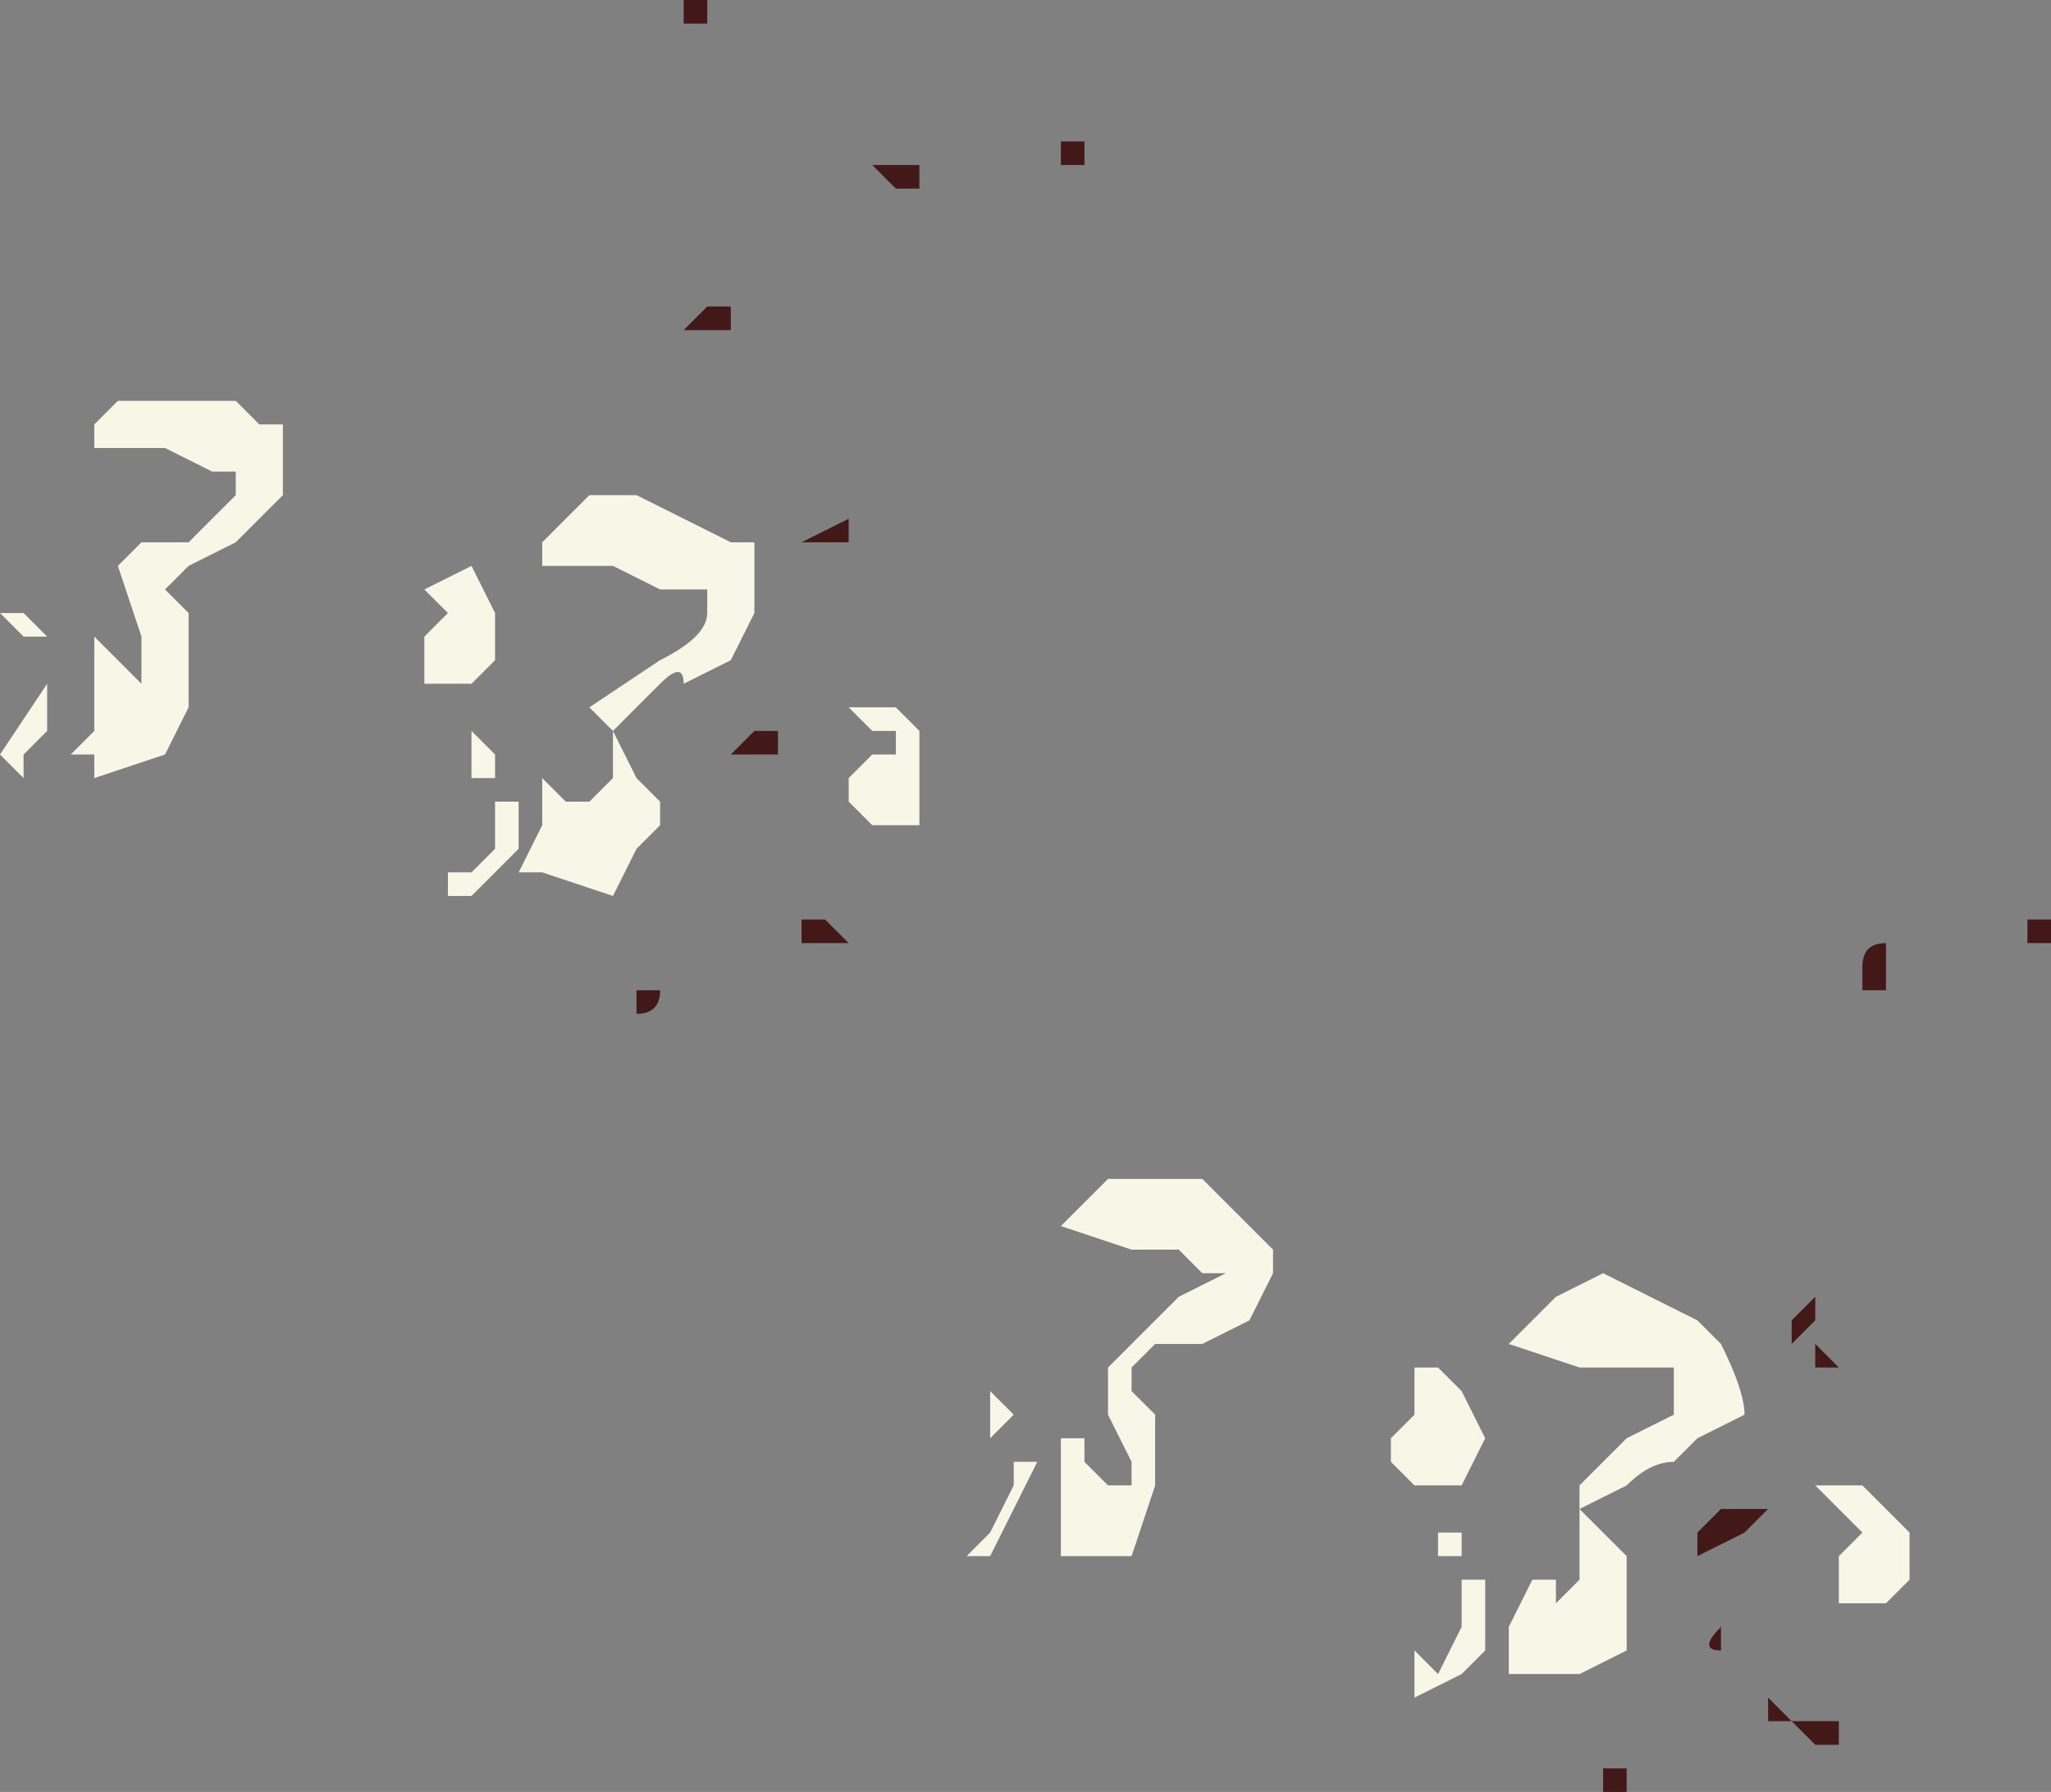 <?xml version="1.0" encoding="UTF-8" standalone="no"?>
<svg xmlns:xlink="http://www.w3.org/1999/xlink" height="3.8px" width="4.35px" xmlns="http://www.w3.org/2000/svg">
  <rect width="100%" height="100%" fill="#808080" stroke="none"/>
  <g transform="matrix(1.0, 0.0, 0.0, 1.0, -90.1, 11.4)">
    <path d="M93.95 -8.65 L93.95 -8.65 93.95 -8.6 93.9 -8.55 93.9 -8.6 93.95 -8.65 93.95 -8.65 M93.95 -8.5 L93.95 -8.55 94.0 -8.5 93.95 -8.5 93.95 -8.5 M93.7 -9.05 L93.7 -9.05 93.65 -9.05 93.65 -9.05 93.7 -9.05 M94.1 -9.3 L94.05 -9.3 94.05 -9.35 Q94.05 -9.4 94.1 -9.4 L94.1 -9.4 94.1 -9.35 94.1 -9.3 M93.7 -9.7 L93.7 -9.7 93.65 -9.7 93.65 -9.7 Q93.6 -9.7 93.6 -9.7 L93.65 -9.7 93.7 -9.7 M94.45 -9.4 L94.4 -9.4 94.4 -9.4 94.4 -9.45 Q94.4 -9.45 94.45 -9.45 L94.45 -9.4 M93.8 -8.2 L93.85 -8.2 93.8 -8.15 93.8 -8.15 93.7 -8.1 93.7 -8.15 93.75 -8.2 93.8 -8.2 93.8 -8.2 M93.75 -7.9 L93.8 -7.9 93.75 -7.9 93.75 -7.9 Q93.7 -7.9 93.75 -7.95 L93.75 -7.9 M93.85 -7.75 L93.85 -7.8 93.9 -7.75 93.95 -7.75 94.0 -7.75 94.0 -7.7 93.95 -7.7 93.9 -7.75 93.85 -7.75 M93.5 -7.6 L93.5 -7.65 93.55 -7.65 93.55 -7.6 93.5 -7.6 93.5 -7.6" fill="#421818" fill-rule="evenodd" stroke="none"/>
    <path d="M93.75 -8.55 Q93.8 -8.45 93.8 -8.4 L93.7 -8.35 93.65 -8.3 Q93.6 -8.3 93.55 -8.25 L93.45 -8.2 93.5 -8.15 93.55 -8.1 93.55 -8.05 93.55 -7.9 93.45 -7.85 93.3 -7.85 93.3 -7.85 93.3 -7.95 93.35 -8.05 93.35 -8.05 93.4 -8.05 Q93.4 -8.0 93.4 -8.0 L93.45 -8.05 93.45 -8.25 93.55 -8.35 93.65 -8.4 93.65 -8.5 93.55 -8.5 93.45 -8.5 93.3 -8.55 93.3 -8.55 93.35 -8.6 93.4 -8.65 93.5 -8.7 93.7 -8.6 93.7 -8.6 93.75 -8.55 M93.25 -7.95 L93.25 -7.9 93.2 -7.85 93.1 -7.8 93.1 -7.9 93.15 -7.85 93.2 -7.95 93.2 -8.05 93.25 -8.05 93.25 -8.05 93.25 -7.95 M93.15 -8.1 L93.15 -8.15 93.2 -8.15 93.2 -8.1 93.2 -8.1 93.15 -8.1 M93.25 -8.35 L93.2 -8.25 93.1 -8.25 93.05 -8.3 93.05 -8.35 93.1 -8.4 93.1 -8.5 93.05 -8.5 93.1 -8.5 93.15 -8.5 93.2 -8.45 93.25 -8.35 M94.05 -8.25 L94.1 -8.2 94.1 -8.2 94.15 -8.15 94.15 -8.05 94.1 -8.0 94.0 -8.0 94.0 -8.05 94.0 -8.1 94.05 -8.15 94.05 -8.15 94.0 -8.2 93.95 -8.25 94.05 -8.25 94.05 -8.25 M92.5 -8.75 L92.35 -8.8 92.35 -8.8 92.4 -8.85 92.45 -8.9 92.55 -8.9 92.65 -8.9 92.7 -8.85 92.75 -8.8 92.8 -8.75 92.8 -8.7 92.75 -8.6 92.65 -8.55 92.55 -8.55 92.5 -8.5 92.5 -8.45 92.55 -8.4 92.55 -8.25 92.5 -8.1 92.35 -8.1 92.35 -8.1 Q92.35 -8.15 92.35 -8.15 L92.35 -8.25 92.35 -8.35 92.35 -8.35 92.4 -8.35 92.4 -8.3 92.45 -8.25 92.5 -8.25 92.5 -8.3 92.45 -8.4 92.45 -8.5 92.5 -8.55 92.55 -8.6 92.6 -8.65 92.7 -8.7 92.65 -8.7 92.6 -8.75 92.5 -8.75 M92.2 -8.35 L92.2 -8.45 92.25 -8.4 92.25 -8.4 92.2 -8.35 M92.3 -8.3 L92.25 -8.2 92.2 -8.1 92.2 -8.1 92.15 -8.1 92.2 -8.15 92.25 -8.25 92.25 -8.3 92.3 -8.3" fill="#f7f7e7" fill-rule="evenodd" stroke="none"/>
    <path d="M91.6 -10.7 L91.55 -10.7 91.6 -10.75 91.65 -10.75 91.65 -10.7 91.6 -10.7 M92.0 -11.05 L92.05 -11.05 92.05 -11.05 92.05 -11.0 92.0 -11.0 91.95 -11.05 92.0 -11.05 92.0 -11.05 M91.55 -11.4 L91.55 -11.4 91.6 -11.4 91.6 -11.35 91.55 -11.35 91.55 -11.4 M91.9 -10.3 L91.9 -10.3 91.9 -10.25 91.85 -10.25 91.8 -10.25 91.9 -10.3 91.9 -10.3 M91.85 -9.45 L91.85 -9.45 91.9 -9.4 91.9 -9.4 91.85 -9.4 91.8 -9.4 91.8 -9.45 91.85 -9.45 M91.7 -9.6 L91.7 -9.6 91.7 -9.6 91.65 -9.6 91.7 -9.6 M91.75 -9.9 L91.75 -9.8 91.7 -9.8 91.65 -9.8 91.65 -9.8 91.7 -9.85 91.75 -9.85 91.75 -9.9 M92.35 -11.05 L92.35 -11.1 92.4 -11.1 92.4 -11.05 92.35 -11.05 92.35 -11.05 M91.9 -10.2 L91.9 -10.2 91.9 -10.2 91.9 -10.2 M91.45 -9.3 L91.45 -9.3 91.5 -9.3 Q91.5 -9.25 91.45 -9.25 L91.45 -9.25 91.45 -9.3" fill="#421818" fill-rule="evenodd" stroke="none"/>
    <path d="M90.6 -10.55 L90.65 -10.5 90.7 -10.5 90.7 -10.35 90.65 -10.3 90.6 -10.25 90.5 -10.2 90.45 -10.15 90.45 -10.15 90.5 -10.1 90.5 -9.9 90.45 -9.8 90.3 -9.75 90.3 -9.8 90.25 -9.8 90.3 -9.85 90.3 -10.0 90.3 -10.0 90.3 -10.05 90.35 -10.0 90.4 -9.95 90.4 -10.05 90.35 -10.2 90.4 -10.25 90.5 -10.25 90.55 -10.3 90.6 -10.35 90.6 -10.4 90.55 -10.4 90.45 -10.45 90.3 -10.45 90.3 -10.5 90.35 -10.55 90.4 -10.55 90.5 -10.55 90.6 -10.55 M90.1 -10.1 L90.15 -10.1 90.15 -10.1 90.2 -10.05 90.15 -10.05 90.1 -10.1 M90.2 -9.95 L90.2 -9.85 90.15 -9.8 90.15 -9.75 90.1 -9.8 90.1 -9.8 90.2 -9.95 90.2 -10.0 90.2 -9.95 M91.0 -10.15 L91.1 -10.2 91.15 -10.1 91.15 -10.0 91.1 -9.95 91.0 -9.95 91.0 -9.95 91.0 -10.05 91.05 -10.1 91.0 -10.15 91.0 -10.15 M91.45 -10.35 L91.65 -10.25 91.65 -10.25 91.7 -10.25 91.7 -10.1 91.65 -10.0 91.55 -9.95 Q91.55 -10.0 91.5 -9.95 L91.4 -9.85 91.4 -9.85 91.45 -9.75 91.5 -9.7 91.5 -9.65 91.45 -9.6 91.4 -9.5 91.25 -9.55 91.2 -9.55 91.2 -9.55 91.25 -9.65 91.25 -9.75 91.3 -9.7 91.35 -9.7 91.4 -9.75 91.4 -9.85 91.35 -9.9 91.5 -10.0 Q91.6 -10.05 91.6 -10.1 L91.6 -10.15 91.55 -10.15 91.5 -10.15 91.4 -10.2 91.25 -10.2 91.25 -10.25 91.3 -10.3 91.35 -10.35 91.45 -10.35 M91.95 -9.9 L92.0 -9.9 92.0 -9.9 92.05 -9.85 92.05 -9.85 92.05 -9.65 91.95 -9.65 91.9 -9.7 91.9 -9.75 91.95 -9.8 92.0 -9.8 92.0 -9.85 91.95 -9.85 91.9 -9.9 91.95 -9.9 M91.15 -9.7 L91.15 -9.7 91.2 -9.7 91.2 -9.6 91.1 -9.5 91.05 -9.5 91.05 -9.55 91.1 -9.55 91.15 -9.6 91.15 -9.65 91.15 -9.7 M91.15 -9.75 L91.15 -9.75 91.1 -9.75 91.1 -9.85 91.15 -9.8 91.15 -9.75" fill="#f7f7e7" fill-rule="evenodd" stroke="none"/>
  </g>
</svg>

